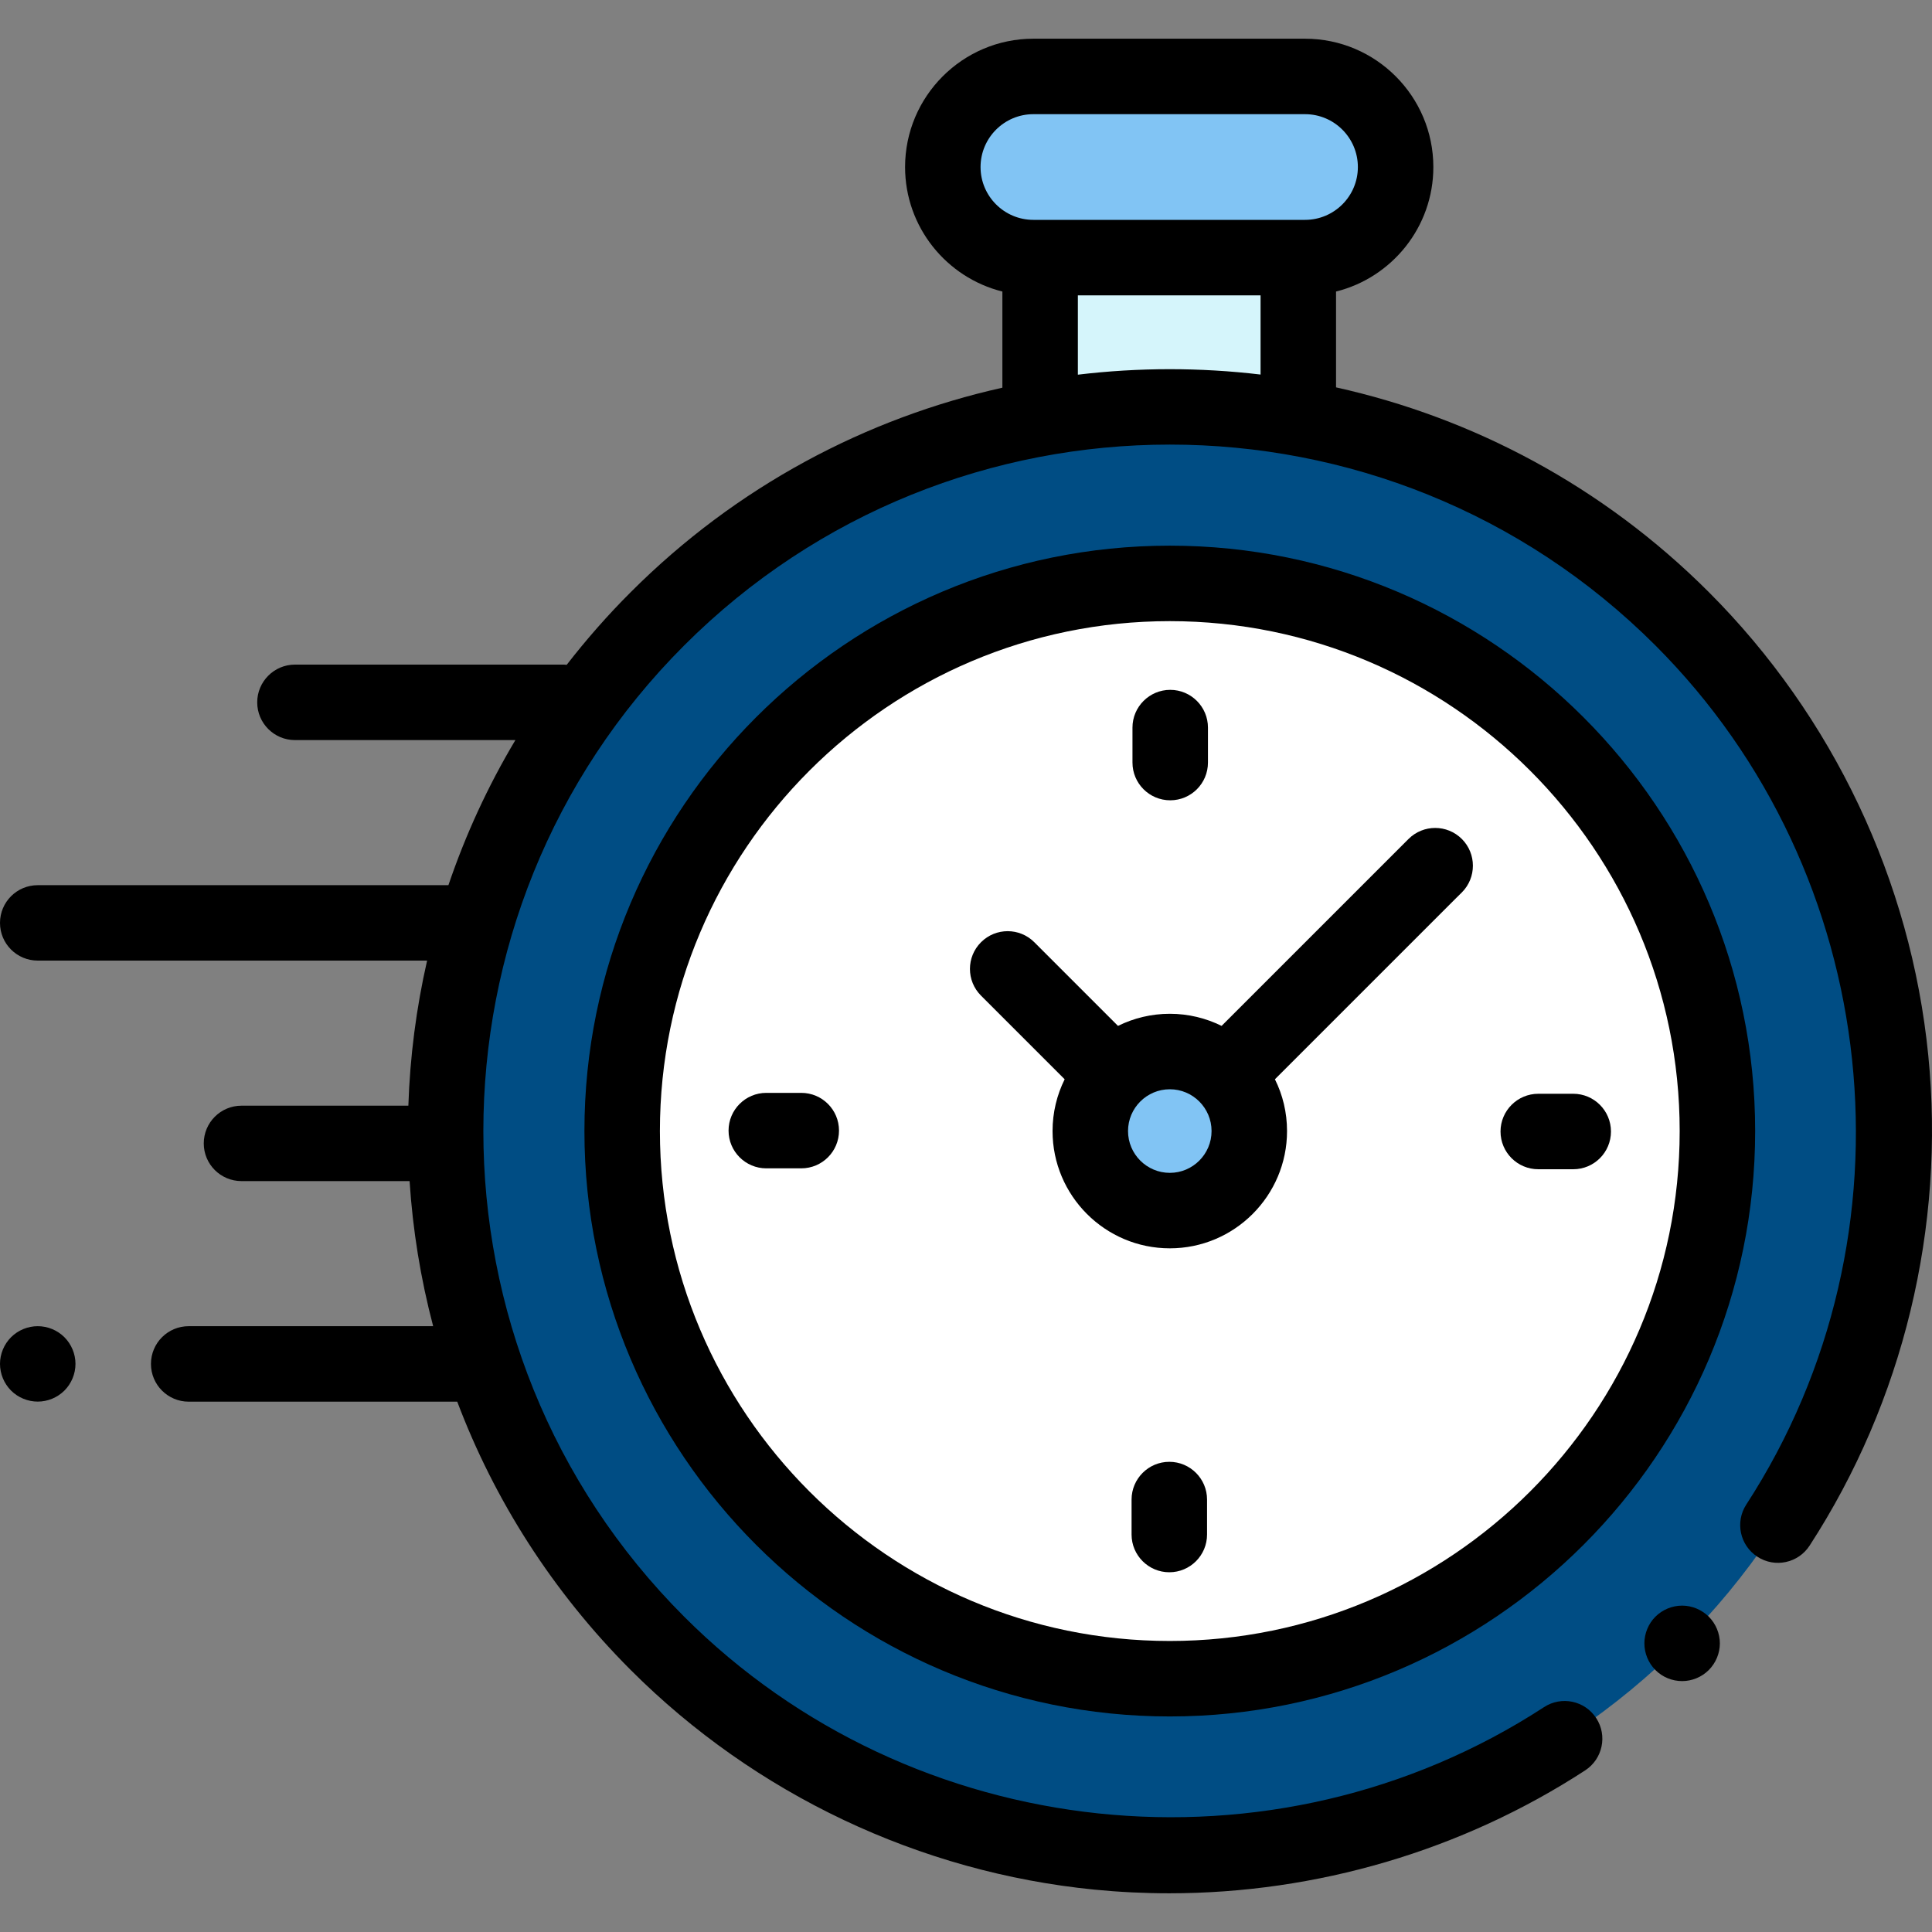 <svg width="30" height="30" viewBox="0 0 30 30" fill="none" xmlns="http://www.w3.org/2000/svg">
<rect x="0" y="0" width="30" height="30" fill="#808080" stroke="none"/>
<g clip-path="url(#clip0)">
<path d="M20.16 4H16.151V6.313H20.16V4Z" fill="#D5F5FB"/>
<path d="M16.046 4H20.265C21.041 4 21.671 3.37 21.671 2.594C21.671 1.817 21.041 1.187 20.265 1.187H16.046C15.269 1.187 14.64 1.817 14.64 2.594C14.64 3.37 15.269 4 16.046 4Z" fill="#81C4F4"/>
<path d="M18.164 28.813C24.378 28.813 29.414 23.776 29.414 17.563C29.414 11.35 24.378 6.313 18.164 6.313C11.951 6.313 6.914 11.35 6.914 17.563C6.914 23.776 11.951 28.813 18.164 28.813Z" fill="#004D84"/>
<path d="M18.164 26.067C22.861 26.067 26.668 22.26 26.668 17.563C26.668 12.867 22.861 9.059 18.164 9.059C13.468 9.059 9.66 12.867 9.66 17.563C9.66 22.26 13.468 26.067 18.164 26.067Z" fill="white"/>
<path d="M18.164 18.798C18.846 18.798 19.399 18.245 19.399 17.563C19.399 16.881 18.846 16.328 18.164 16.328C17.482 16.328 16.929 16.881 16.929 17.563C16.929 18.245 17.482 18.798 18.164 18.798Z" fill="#81C4F4"/>
<path d="M29.942 16.386C29.673 13.677 28.462 11.122 26.534 9.194C24.886 7.546 22.868 6.486 20.746 6.015V4.527C21.613 4.311 22.257 3.526 22.257 2.594C22.257 1.495 21.363 0.601 20.265 0.601H16.046C14.948 0.601 14.054 1.495 14.054 2.594C14.054 3.526 14.698 4.311 15.565 4.527V6.02C13.449 6.493 11.438 7.55 9.795 9.194C9.435 9.553 9.104 9.931 8.8 10.323C8.785 10.322 8.771 10.32 8.756 10.32H4.58C4.257 10.32 3.994 10.583 3.994 10.906C3.994 11.23 4.257 11.492 4.58 11.492H8.003C7.573 12.212 7.227 12.967 6.963 13.745H0.586C0.262 13.745 0 14.007 0 14.331C0 14.654 0.262 14.916 0.586 14.916H6.632C6.463 15.658 6.366 16.412 6.341 17.169H3.75C3.426 17.169 3.164 17.431 3.164 17.755C3.164 18.078 3.426 18.34 3.75 18.34H6.36C6.409 19.099 6.531 19.853 6.726 20.593H2.93C2.606 20.593 2.344 20.855 2.344 21.179C2.344 21.502 2.606 21.765 2.93 21.765H7.1C7.674 23.285 8.573 24.71 9.795 25.933C11.725 27.863 14.282 29.074 16.994 29.342C17.381 29.38 17.769 29.399 18.156 29.399C20.442 29.399 22.7 28.737 24.615 27.49C24.886 27.313 24.963 26.95 24.786 26.679C24.61 26.408 24.247 26.331 23.976 26.508C19.783 29.238 14.167 28.648 10.624 25.104C6.466 20.946 6.466 14.18 10.624 10.022C14.782 5.864 21.547 5.864 25.705 10.022C29.244 13.562 29.838 19.172 27.116 23.363C26.94 23.634 27.017 23.997 27.289 24.173C27.56 24.35 27.923 24.272 28.099 24.001C29.553 21.762 30.208 19.057 29.942 16.386ZM15.226 2.594C15.226 2.141 15.594 1.773 16.046 1.773H20.265C20.717 1.773 21.085 2.141 21.085 2.594C21.085 3.046 20.717 3.414 20.265 3.414H20.16H16.151H16.046C15.594 3.414 15.226 3.046 15.226 2.594ZM16.737 5.818V4.586H19.574V5.816C18.632 5.704 17.679 5.705 16.737 5.818Z" fill="black"/>
<path d="M26.12 24.932C25.965 24.932 25.814 24.995 25.705 25.104C25.596 25.213 25.534 25.364 25.534 25.518C25.534 25.672 25.596 25.823 25.705 25.932C25.814 26.042 25.965 26.104 26.12 26.104C26.274 26.104 26.424 26.042 26.534 25.932C26.643 25.823 26.706 25.672 26.706 25.518C26.706 25.364 26.643 25.213 26.534 25.104C26.424 24.995 26.274 24.932 26.12 24.932Z" fill="black"/>
<path d="M18.164 8.473C13.152 8.473 9.075 12.551 9.075 17.563C9.075 22.575 13.152 26.653 18.164 26.653C23.177 26.653 27.254 22.575 27.254 17.563C27.254 12.551 23.177 8.473 18.164 8.473ZM18.164 25.481C13.799 25.481 10.247 21.929 10.247 17.563C10.247 13.197 13.799 9.645 18.164 9.645C22.53 9.645 26.082 13.197 26.082 17.563C26.082 21.929 22.53 25.481 18.164 25.481Z" fill="black"/>
<path d="M21.871 13.028L18.969 15.93C18.726 15.81 18.453 15.742 18.165 15.742C17.876 15.742 17.603 15.81 17.36 15.93L16.061 14.631C15.832 14.402 15.462 14.402 15.233 14.631C15.004 14.86 15.004 15.231 15.233 15.46L16.532 16.759C16.412 17.001 16.344 17.274 16.344 17.563C16.344 18.567 17.16 19.384 18.165 19.384C19.169 19.384 19.985 18.567 19.985 17.563C19.985 17.274 19.918 17.001 19.797 16.759L22.614 13.942L22.7 13.857C22.928 13.628 22.928 13.257 22.7 13.028C22.471 12.799 22.1 12.799 21.871 13.028ZM18.165 18.212C17.807 18.212 17.516 17.921 17.516 17.563C17.516 17.205 17.807 16.914 18.165 16.914C18.522 16.914 18.813 17.205 18.813 17.563C18.813 17.921 18.522 18.212 18.165 18.212Z" fill="black"/>
<path d="M24.429 16.984H23.887C23.563 16.984 23.3 17.247 23.3 17.57C23.3 17.894 23.563 18.156 23.887 18.156H24.429C24.753 18.156 25.015 17.894 25.015 17.57C25.015 17.247 24.753 16.984 24.429 16.984Z" fill="black"/>
<path d="M12.442 16.97H11.899C11.576 16.97 11.313 17.232 11.313 17.556C11.313 17.88 11.576 18.142 11.899 18.142H12.442C12.766 18.142 13.028 17.88 13.028 17.556C13.028 17.232 12.766 16.97 12.442 16.97Z" fill="black"/>
<path d="M18.171 12.427C18.495 12.427 18.757 12.165 18.757 11.841V11.298C18.757 10.975 18.495 10.712 18.171 10.712C17.848 10.712 17.585 10.975 17.585 11.298V11.841C17.585 12.165 17.848 12.427 18.171 12.427Z" fill="black"/>
<path d="M18.157 22.699C17.834 22.699 17.571 22.962 17.571 23.285V23.828C17.571 24.151 17.834 24.414 18.157 24.414C18.481 24.414 18.743 24.151 18.743 23.828V23.285C18.743 22.962 18.481 22.699 18.157 22.699Z" fill="black"/>
<path d="M0.586 20.593C0.432 20.593 0.281 20.655 0.172 20.764C0.063 20.873 0 21.024 0 21.178C0 21.333 0.063 21.484 0.172 21.593C0.281 21.702 0.432 21.764 0.586 21.764C0.74 21.764 0.891 21.702 1 21.593C1.109 21.484 1.172 21.333 1.172 21.178C1.172 21.024 1.109 20.873 1 20.764C0.891 20.655 0.74 20.593 0.586 20.593Z" fill="black"/>
</g>
<defs>
<clipPath id="clip0">
<rect width="30" height="30" fill="white"/>
</clipPath>
</defs>
</svg>
